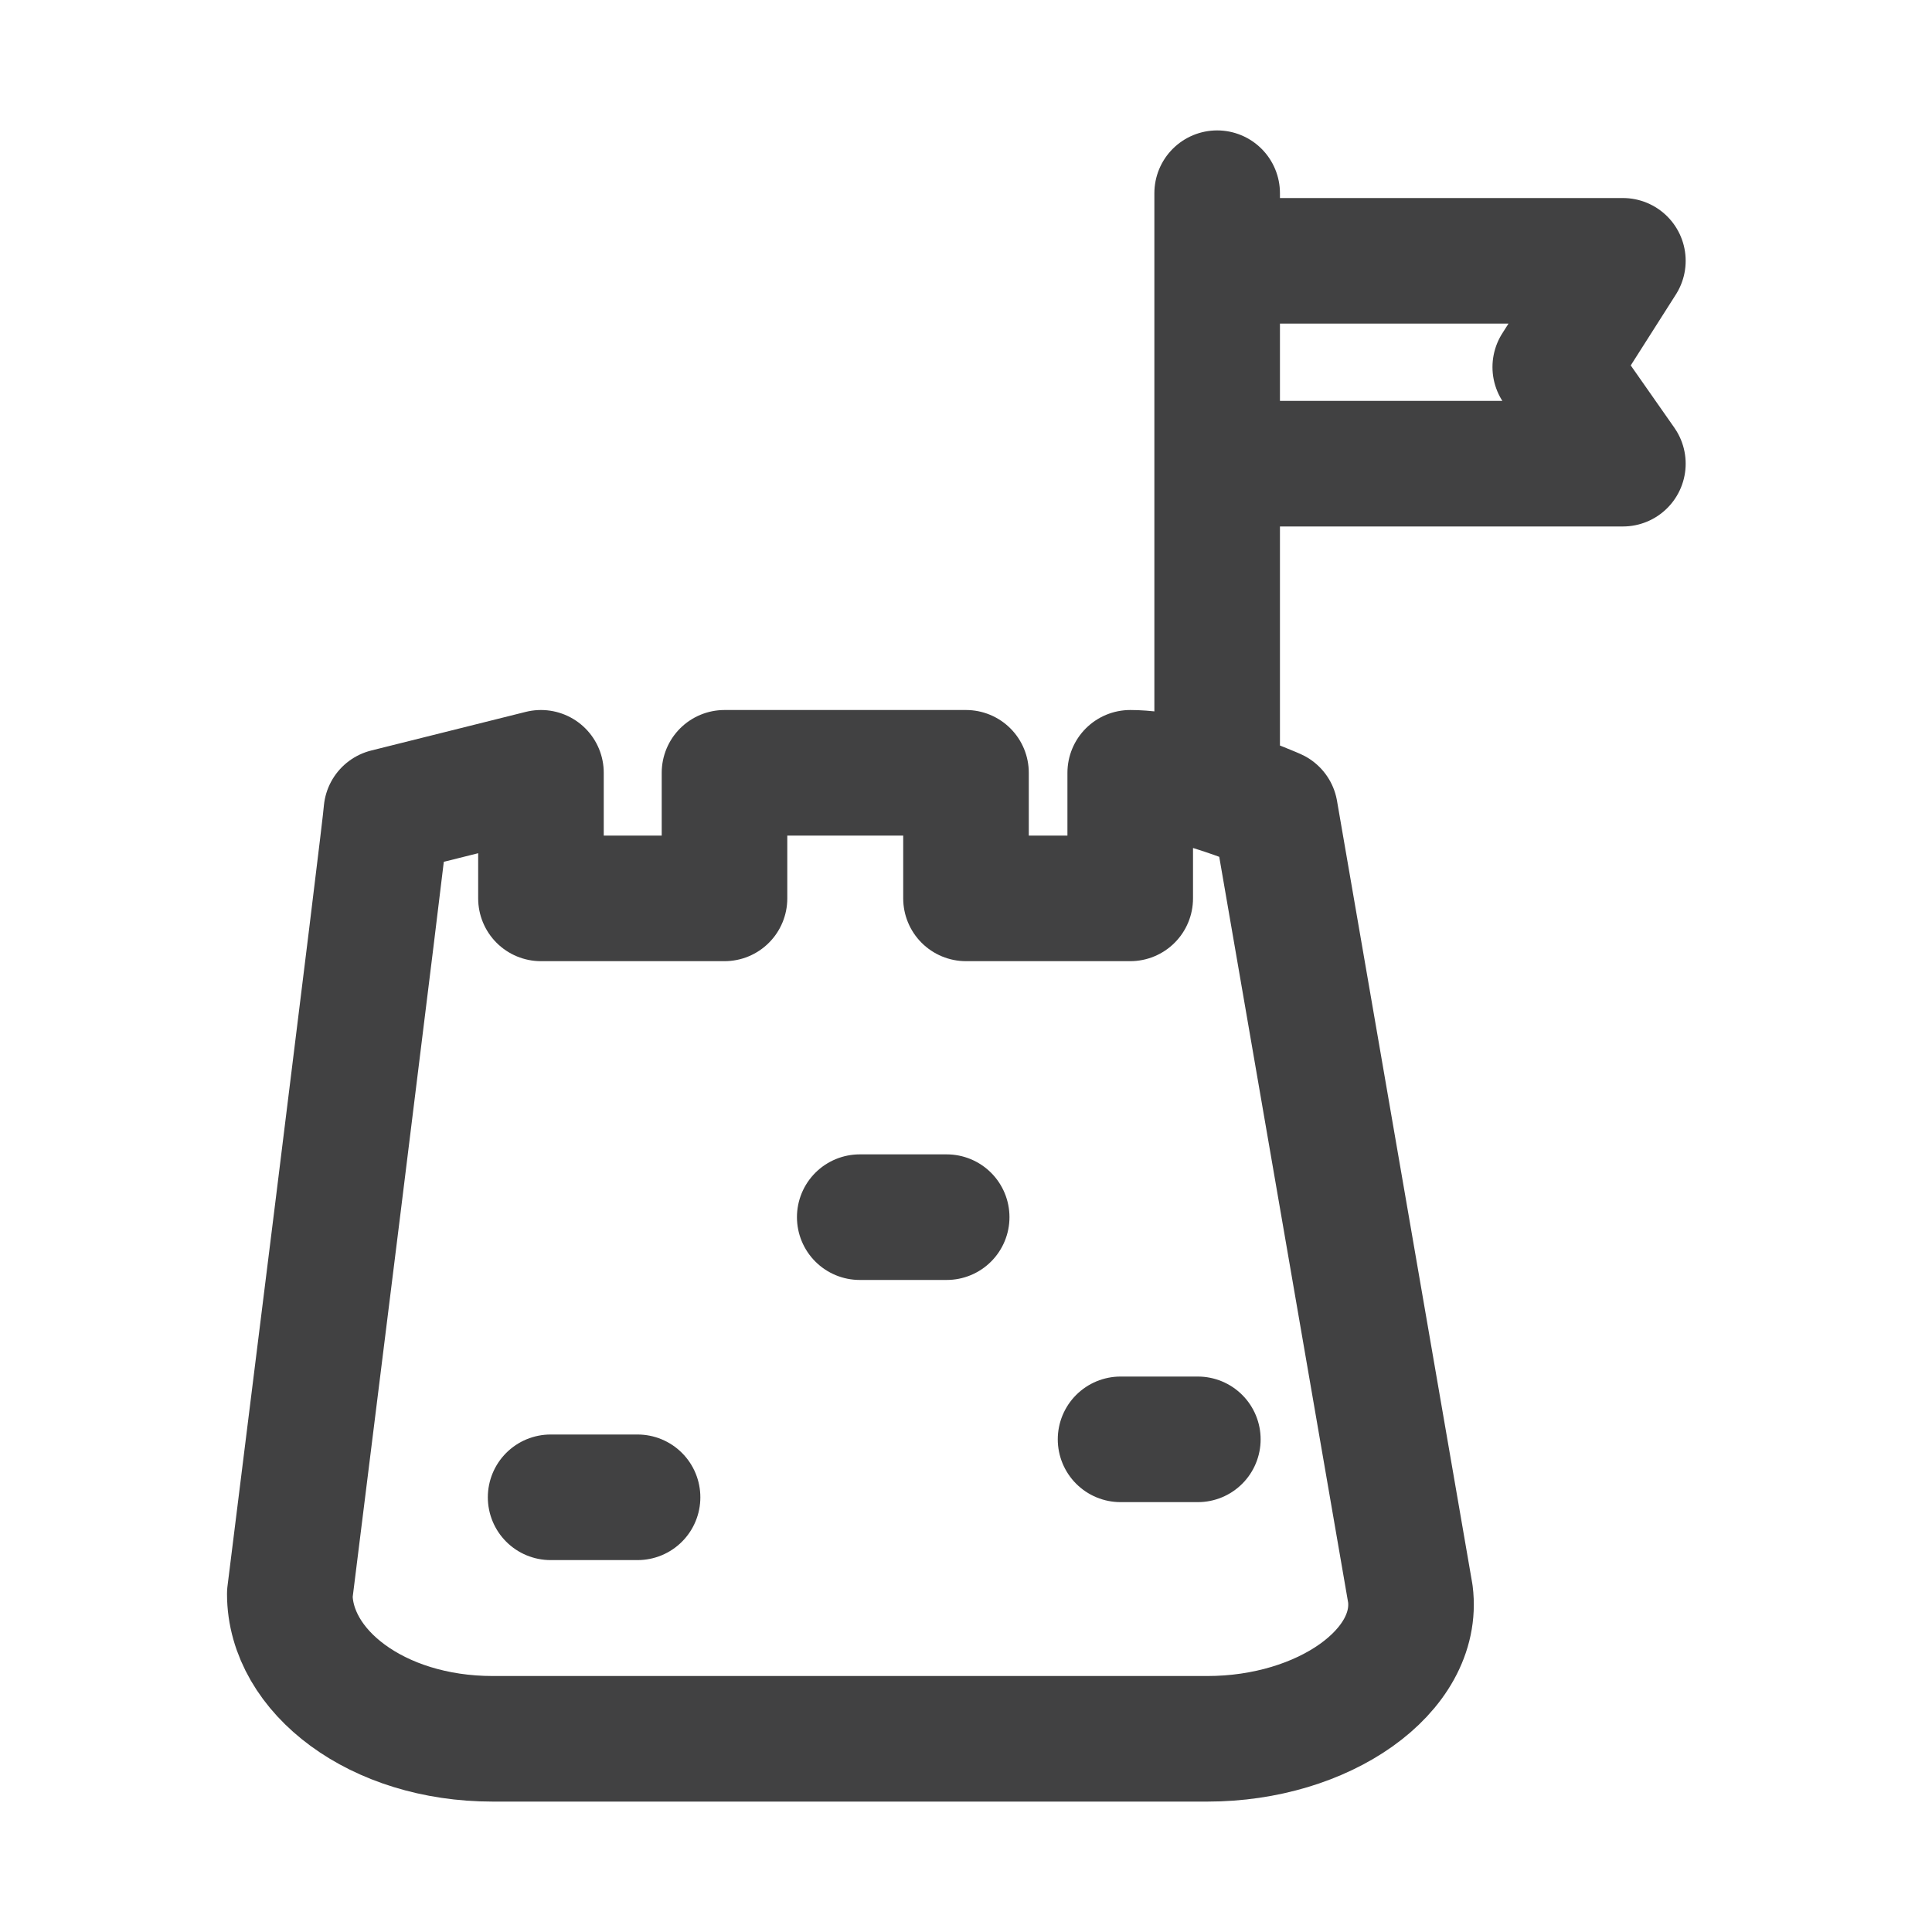 <svg width="20" height="20" viewBox="0 0 20 20" fill="none" xmlns="http://www.w3.org/2000/svg">
<path d="M12.6 2V7.9M9.8 12.6H8.9M12.4 14.9H11.6M6.6 15.5H5.7M16.8 4.8H12.6V2.7H16.8L16.1 3.8L16.8 4.8ZM12.5 18H5.1C3.9 18 3 17.3 3 16.5C3 16.5 4 8.5 4 8.4L5.6 8V9.3H7.5V8H10V9.3H11.7V8C12.3 8 13.2 8.4 13.2 8.4L14.6 16.5C14.7 17.3 13.7 18 12.5 18Z" stroke="#414142" stroke-width="1.3" stroke-miterlimit="10" stroke-linecap="round" stroke-linejoin="round"/>
</svg>
